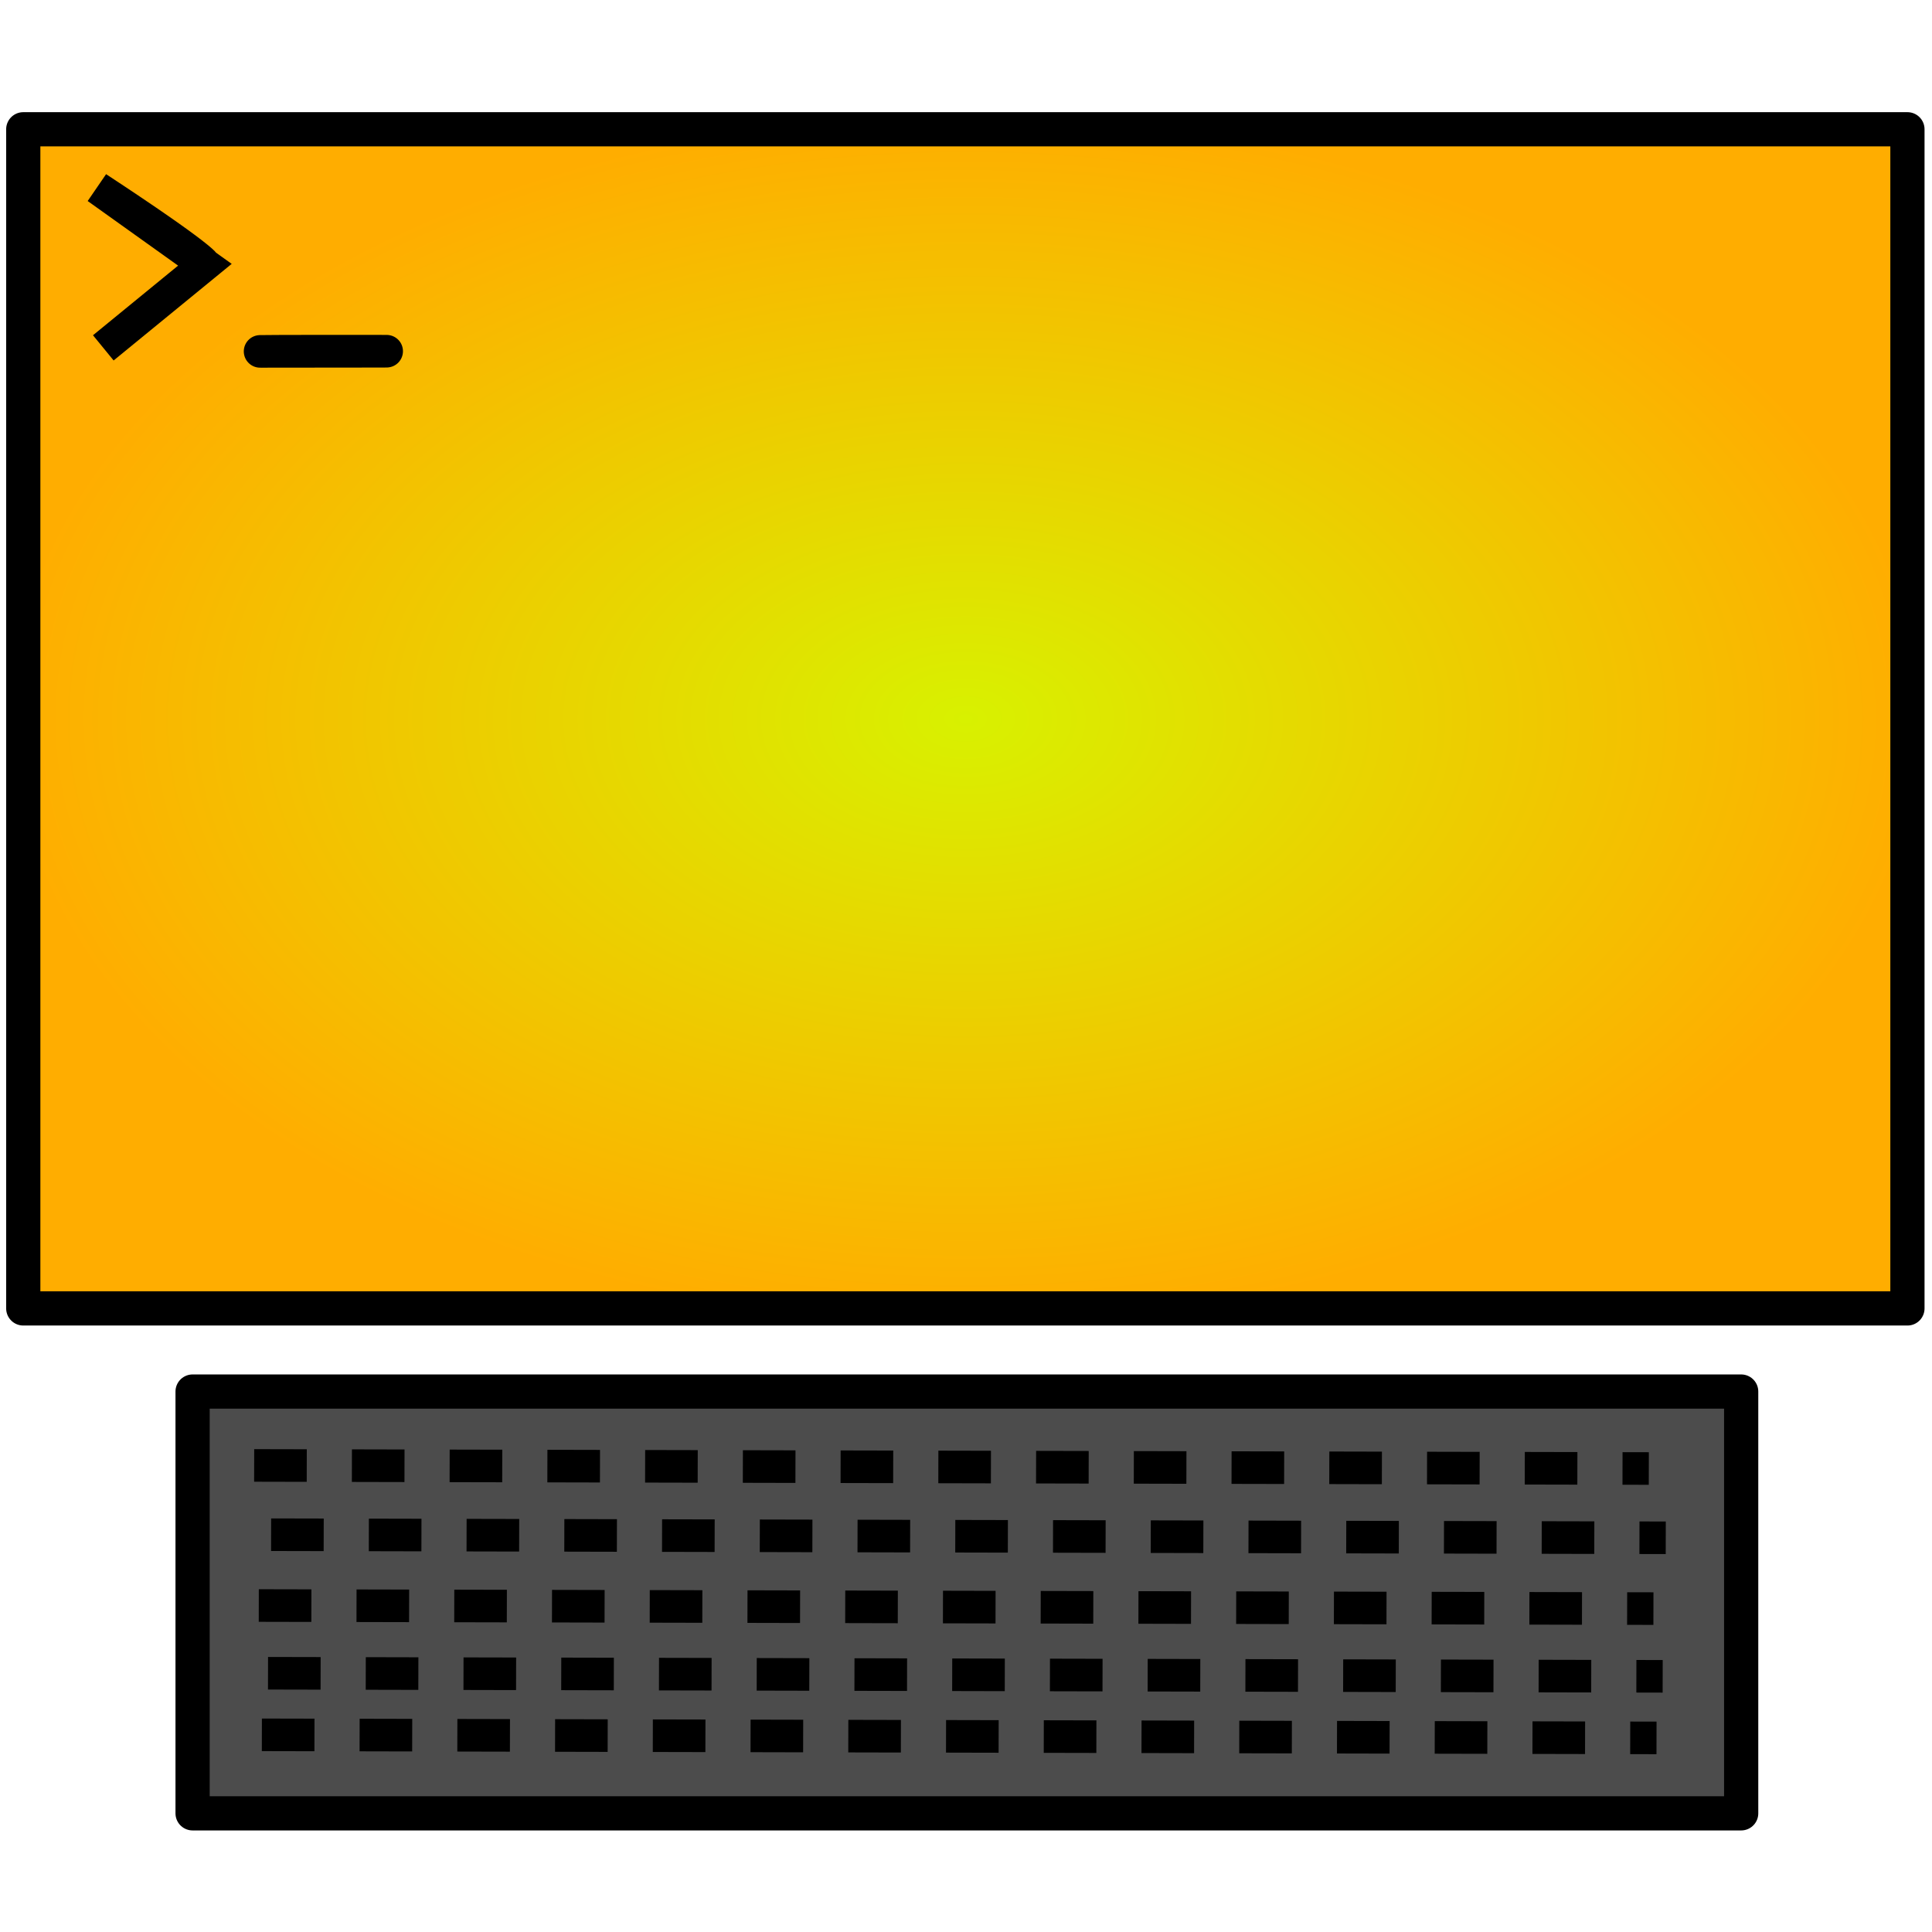 <?xml version="1.0" encoding="UTF-8" standalone="no"?>
<!-- Created with Inkscape (http://www.inkscape.org/) -->

<svg
   xmlns:osb="http://www.openswatchbook.org/uri/2009/osb"
   xmlns:dc="http://purl.org/dc/elements/1.1/"
   xmlns:cc="http://creativecommons.org/ns#"
   xmlns:rdf="http://www.w3.org/1999/02/22-rdf-syntax-ns#"
   xmlns:svg="http://www.w3.org/2000/svg"
   xmlns="http://www.w3.org/2000/svg"
   xmlns:xlink="http://www.w3.org/1999/xlink"
   xmlns:sodipodi="http://sodipodi.sourceforge.net/DTD/sodipodi-0.dtd"
   xmlns:inkscape="http://www.inkscape.org/namespaces/inkscape"
   width="300mm"
   height="300mm"
   viewBox="0 0 300 300"
   version="1.1"
   id="svg8"
   sodipodi:docname="game_won.svg"
   inkscape:export-filename="C:\Users\curff\Desktop\Workspaces\C &amp; C++\Spybot\SpybotClient\resources\achievements\inkscape source\comp1.png"
   inkscape:export-xdpi="10.836539"
   inkscape:export-ydpi="10.836539"
   inkscape:version="0.92.3 (2405546, 2018-03-11)">
  <defs
     id="defs2">
    <linearGradient
       inkscape:collect="always"
       id="linearGradient850">
      <stop
         style="stop-color:#d8f100;stop-opacity:1"
         offset="0"
         id="stop846" />
      <stop
         style="stop-color:#ffad00;stop-opacity:1"
         offset="1"
         id="stop848" />
    </linearGradient>
    <marker
       inkscape:stockid="Arrow2Lend"
       orient="auto"
       refY="0"
       refX="0"
       id="Arrow2Lend"
       style="overflow:visible"
       inkscape:isstock="true">
      <path
         id="path2700"
         style="fill-rule:evenodd;stroke-width:0.625;stroke-linejoin:round"
         d="M 8.719,4.034 -2.207,0.016 8.719,-4.002 c -1.745,2.372 -1.735,5.617 -6e-7,8.035 z"
         transform="matrix(-1.1,0,0,-1.1,-1.1,0)"
         inkscape:connector-curvature="0" />
    </marker>
    <linearGradient
       inkscape:collect="always"
       id="2654">
      <stop
         style="stop-color:#000000;stop-opacity:1;"
         offset="0"
         id="stop2388" />
      <stop
         style="stop-color:#000000;stop-opacity:0;"
         offset="1"
         id="stop2390" />
    </linearGradient>
    <linearGradient
       id="linearGradient821"
       osb:paint="solid">
      <stop
         style="stop-color:#000080;stop-opacity:1;"
         offset="0"
         id="stop819" />
    </linearGradient>
    <linearGradient
       inkscape:collect="always"
       xlink:href="#2654"
       id="linearGradient2394"
       x1="61.672"
       y1="84.047"
       x2="63.456"
       y2="84.047"
       gradientUnits="userSpaceOnUse" />
    <radialGradient
       inkscape:collect="always"
       xlink:href="#linearGradient850"
       id="radialGradient852"
       cx="108.479"
       cy="68.23"
       fx="108.479"
       fy="68.23"
       r="58.88"
       gradientTransform="matrix(2.53,0,0,1.6,-124.508,-0.541)"
       gradientUnits="userSpaceOnUse" />
  </defs>
  <sodipodi:namedview
     id="base"
     pagecolor="#ffffff"
     bordercolor="#666666"
     borderopacity="1.0"
     inkscape:pageopacity="0.0"
     inkscape:pageshadow="2"
     inkscape:zoom="0.49497475"
     inkscape:cx="390.409"
     inkscape:cy="661.58192"
     inkscape:document-units="mm"
     inkscape:current-layer="layer1"
     showgrid="false"
     showguides="false"
     inkscape:window-width="1920"
     inkscape:window-height="1001"
     inkscape:window-x="-9"
     inkscape:window-y="-9"
     inkscape:window-maximized="1" />
  <g
     inkscape:label="Layer 1"
     inkscape:groupmode="layer"
     id="layer1"
     transform="translate(0,3)">
    <rect
       style="opacity:1;fill:url(#radialGradient852);fill-opacity:1;fill-rule:evenodd;stroke:#000000;stroke-width:5.312;stroke-linecap:round;stroke-linejoin:round;stroke-miterlimit:4;stroke-dasharray:none;stroke-dashoffset:0;stroke-opacity:1;paint-order:normal"
       id="rect2624"
       width="292.573"
       height="183.097"
       x="3.612"
       y="17.074"
       inkscape:export-xdpi="6.02"
       inkscape:export-ydpi="6.02" />
    <rect
       style="opacity:1;fill:#000000;fill-opacity:0.701;fill-rule:evenodd;stroke:#000000;stroke-width:5.312;stroke-linecap:round;stroke-linejoin:round;stroke-miterlimit:4;stroke-dasharray:none;stroke-dashoffset:0;stroke-opacity:1;paint-order:normal"
       id="rect2949"
       width="240.464"
       height="65.494"
       x="29.905"
       y="213.079"
       inkscape:export-xdpi="6.02"
       inkscape:export-ydpi="6.02" />
    <path
       style="fill:none;stroke:#000000;stroke-width:5.059;stroke-linecap:butt;stroke-linejoin:miter;stroke-miterlimit:4;stroke-dasharray:5.059, 10.118;stroke-dashoffset:0;stroke-opacity:1"
       d="m 39.466,224.552 c 216.561,0.478 216.561,0.478 216.561,0.478 z"
       id="path2953"
       inkscape:connector-curvature="0"
       inkscape:export-xdpi="6.02"
       inkscape:export-ydpi="6.02" />
    <path
       style="fill:none;stroke:#000000;stroke-width:5.059;stroke-linecap:butt;stroke-linejoin:miter;stroke-miterlimit:4;stroke-dasharray:5.059, 10.118;stroke-dashoffset:0;stroke-opacity:1"
       d="M 42.096,235.309 C 258.657,235.787 258.657,235.787 258.657,235.787 Z"
       id="path2953-4"
       inkscape:connector-curvature="0"
       inkscape:export-xdpi="6.02"
       inkscape:export-ydpi="6.02" />
    <path
       style="fill:none;stroke:#000000;stroke-width:5.059;stroke-linecap:butt;stroke-linejoin:miter;stroke-miterlimit:4;stroke-dasharray:5.059, 10.118;stroke-dashoffset:0;stroke-opacity:1"
       d="m 40.183,246.304 c 216.561,0.478 216.561,0.478 216.561,0.478 z"
       id="path2953-5"
       inkscape:connector-curvature="0"
       inkscape:export-xdpi="6.02"
       inkscape:export-ydpi="6.02" />
    <path
       style="fill:none;stroke:#000000;stroke-width:5.059;stroke-linecap:butt;stroke-linejoin:miter;stroke-miterlimit:4;stroke-dasharray:5.059, 10.118;stroke-dashoffset:0;stroke-opacity:1"
       d="m 41.618,256.821 c 216.561,0.478 216.561,0.478 216.561,0.478 z"
       id="path2953-6"
       inkscape:connector-curvature="0"
       inkscape:export-xdpi="6.02"
       inkscape:export-ydpi="6.02" />
    <path
       style="fill:none;stroke:#000000;stroke-width:5.059;stroke-linecap:butt;stroke-linejoin:miter;stroke-miterlimit:4;stroke-dasharray:5.059, 10.118;stroke-dashoffset:0;stroke-opacity:1"
       d="m 40.662,266.383 c 216.561,0.478 216.561,0.478 216.561,0.478 z"
       id="path2953-1"
       inkscape:connector-curvature="0"
       inkscape:export-xdpi="6.02"
       inkscape:export-ydpi="6.02" />
    <path
       style="fill:none;stroke:#000000;stroke-width:5.059;stroke-linecap:butt;stroke-linejoin:miter;stroke-miterlimit:4;stroke-dasharray:none;stroke-opacity:1"
       d="m 15.085,26.157 c 16.732,10.995 16.732,11.952 16.732,11.952 L 16.041,51.016 31.817,38.109 Z"
       id="path2988"
       inkscape:connector-curvature="0"
       sodipodi:nodetypes="ccccc"
       inkscape:export-xdpi="6.02"
       inkscape:export-ydpi="6.02" />
    <path
       style="fill:none;stroke:#000000;stroke-width:5.059;stroke-linecap:square;stroke-linejoin:round;stroke-miterlimit:4;stroke-dasharray:none;stroke-opacity:1;paint-order:fill markers stroke"
       d="m 40.385,51.564 c 20.049,-0.012 21.932,-0.028 17.985,-0.034 -4.522,-0.007 -16.692,-0.002 -17.985,0.034 z"
       id="path2990"
       inkscape:connector-curvature="0"
       sodipodi:nodetypes="csc"
       inkscape:export-xdpi="6.02"
       inkscape:export-ydpi="6.02" />
  </g>
  <g
     inkscape:groupmode="layer"
     id="layer2"
     inkscape:label="Layer 2"
     transform="translate(0,3)" />
</svg>

